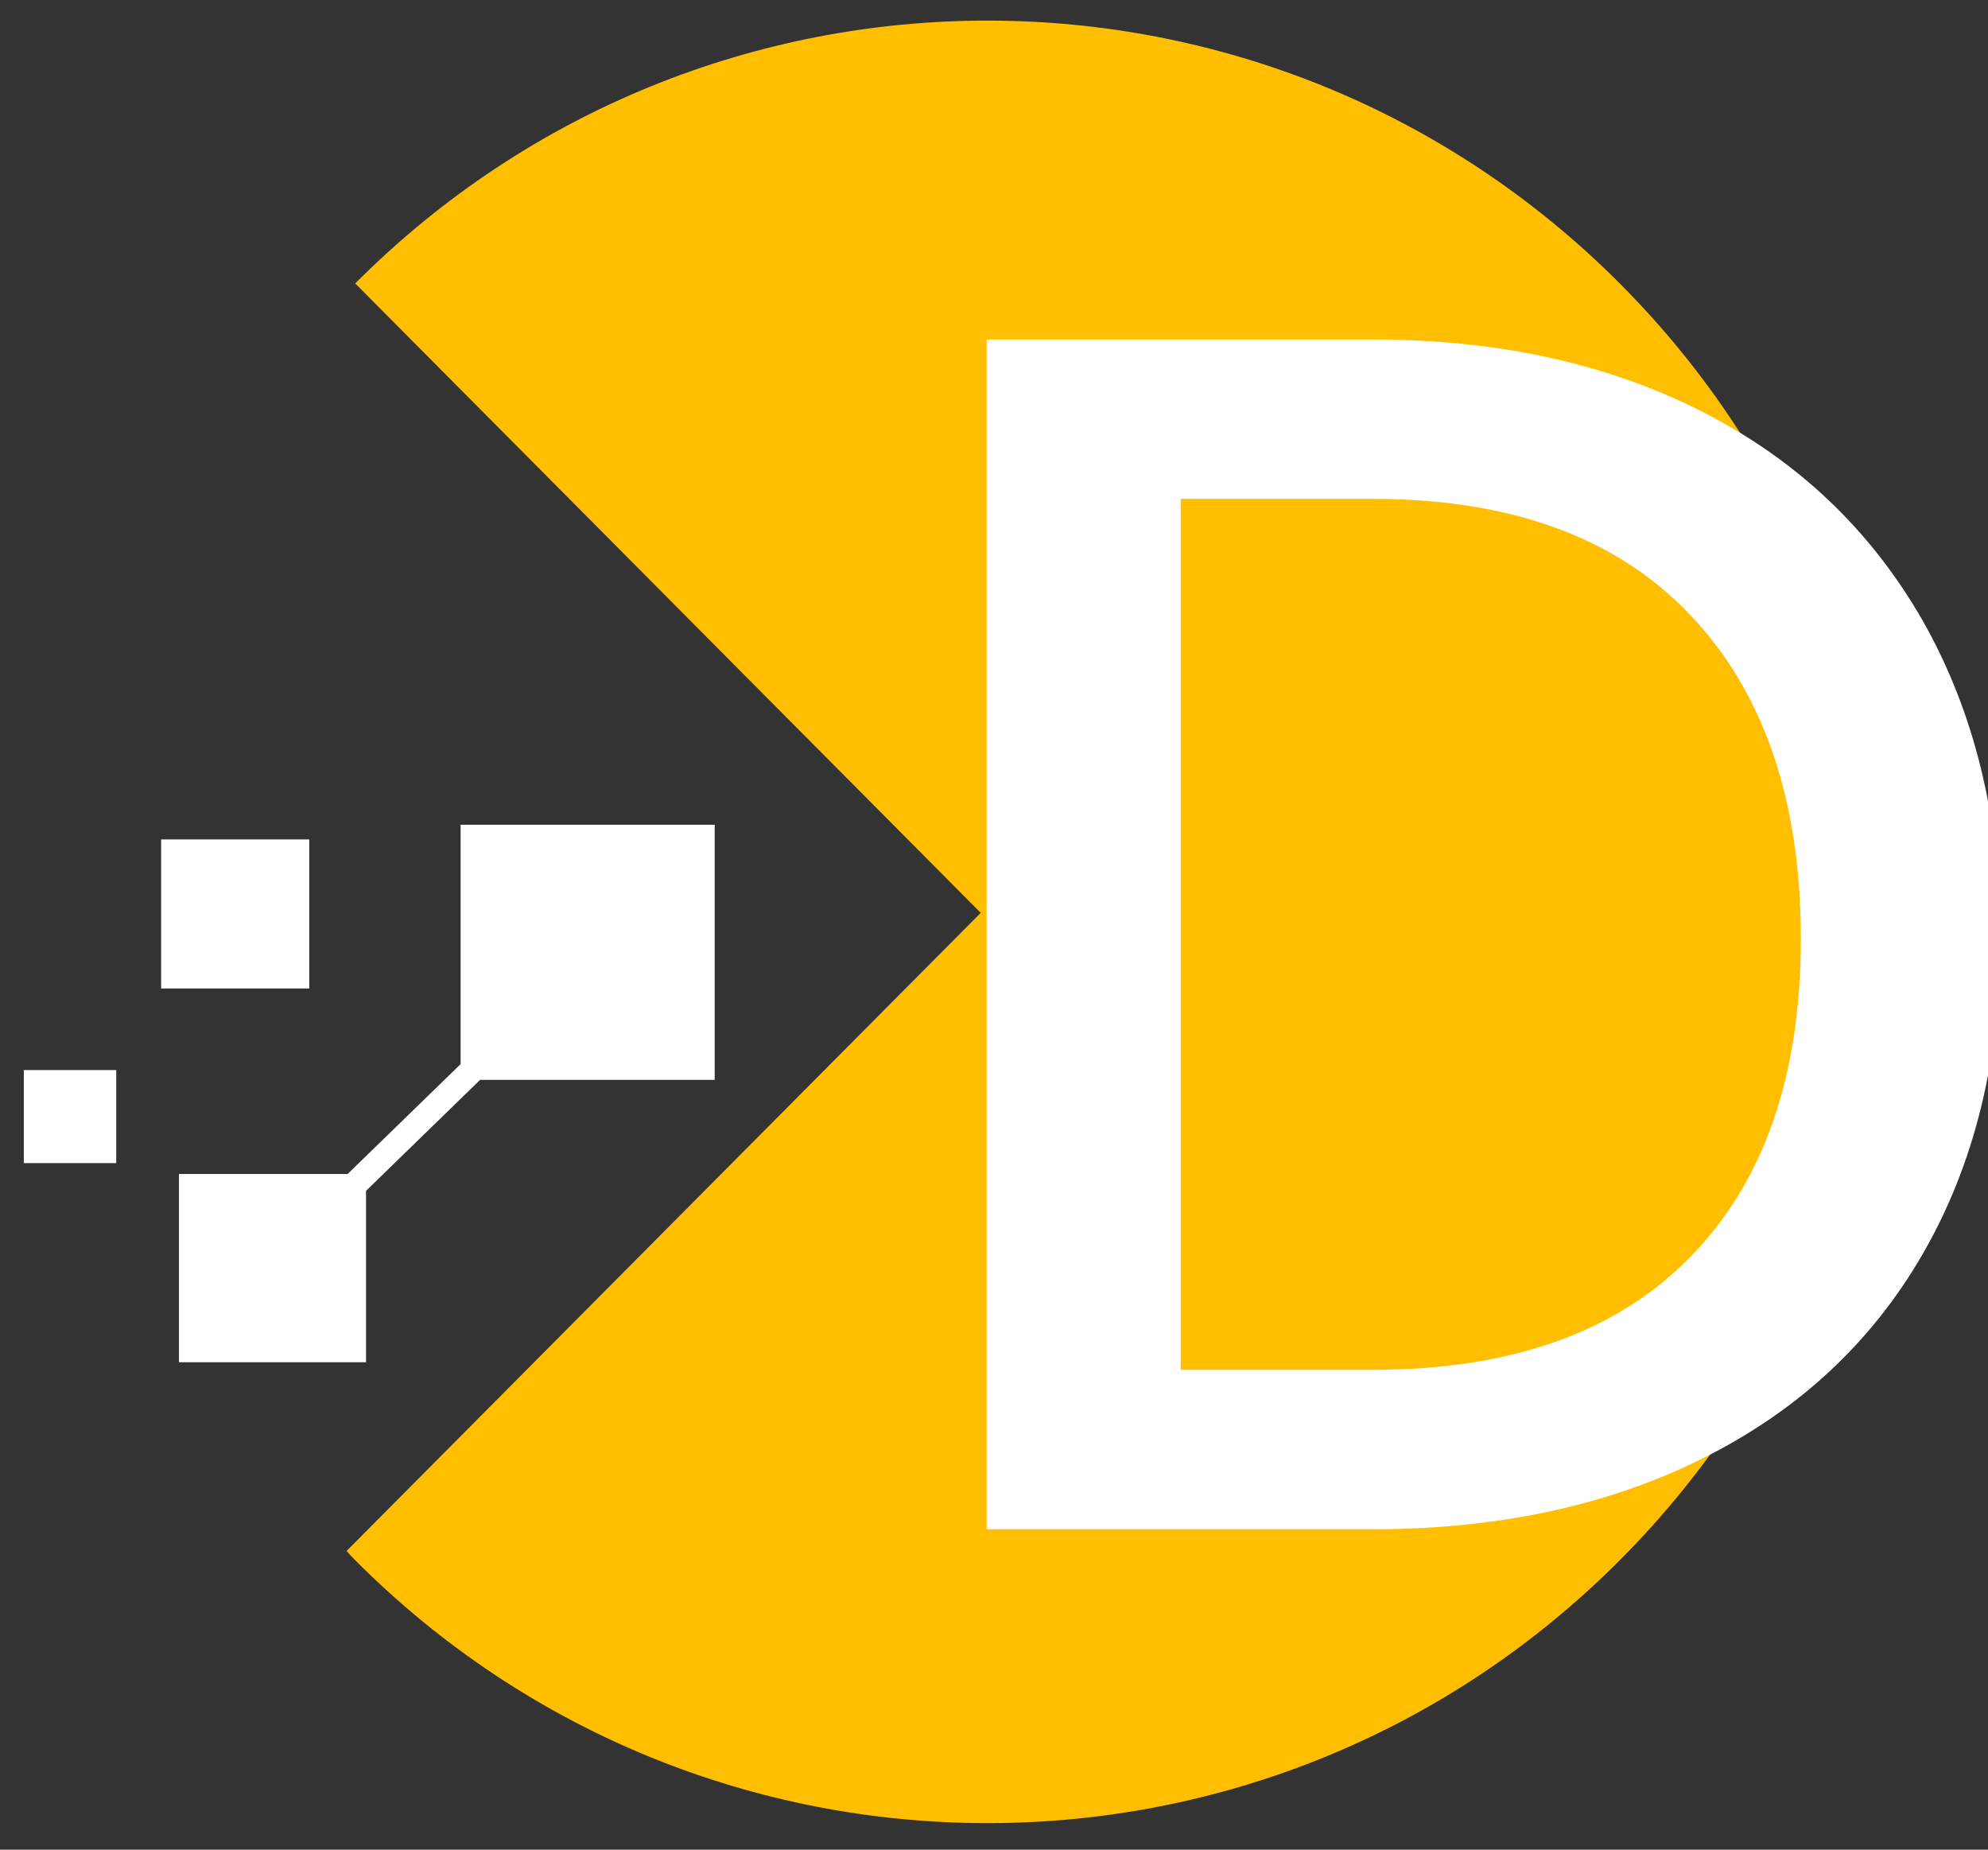 <svg width="43" height="40" viewBox="0 0 43 40" fill="none" xmlns="http://www.w3.org/2000/svg">
<rect x="0" y="0" width="43" height="40" fill="#333333" stroke="none"/>
<g clip-path="url(#clip0_985_2308)">
<path d="M7.496 33.541C7.496 33.541 7.601 33.659 7.66 33.718C15.225 41.329 27.492 41.329 35.058 33.718C42.624 26.106 42.624 13.765 35.058 6.153C27.504 -1.447 15.249 -1.459 7.683 6.129L21.213 19.741L7.484 33.553L7.496 33.541Z" fill="#FFBF00"/>
<path d="M36.847 8.918C38.894 9.965 40.472 11.47 41.595 13.435C42.706 15.4 43.267 17.682 43.267 20.294C43.267 22.906 42.706 25.176 41.595 27.106C40.484 29.035 38.894 30.506 36.847 31.529C34.801 32.553 32.415 33.071 29.69 33.071H21.341V7.341H29.69C32.415 7.341 34.801 7.87 36.847 8.918ZM36.566 27.176C38.157 25.553 38.952 23.259 38.952 20.294C38.952 17.329 38.157 14.976 36.566 13.306C34.976 11.623 32.684 10.788 29.69 10.788H25.539V29.623H29.69C32.684 29.623 34.976 28.812 36.566 27.176Z" fill="white"/>
<path d="M2.514 23.141H0.515V25.153H2.514V23.141Z" fill="white"/>
<path d="M6.689 18.153H3.485V21.376H6.689V18.153Z" fill="white"/>
<path d="M7.917 25.753V29.459H3.871V25.388H7.519L9.963 23.012V17.835H15.459V23.353H10.384L7.917 25.753Z" fill="white"/>
</g>
<defs>
<clipPath id="clip0_985_2308">
<rect width="43" height="40" fill="white"/>
</clipPath>
</defs>
</svg>
